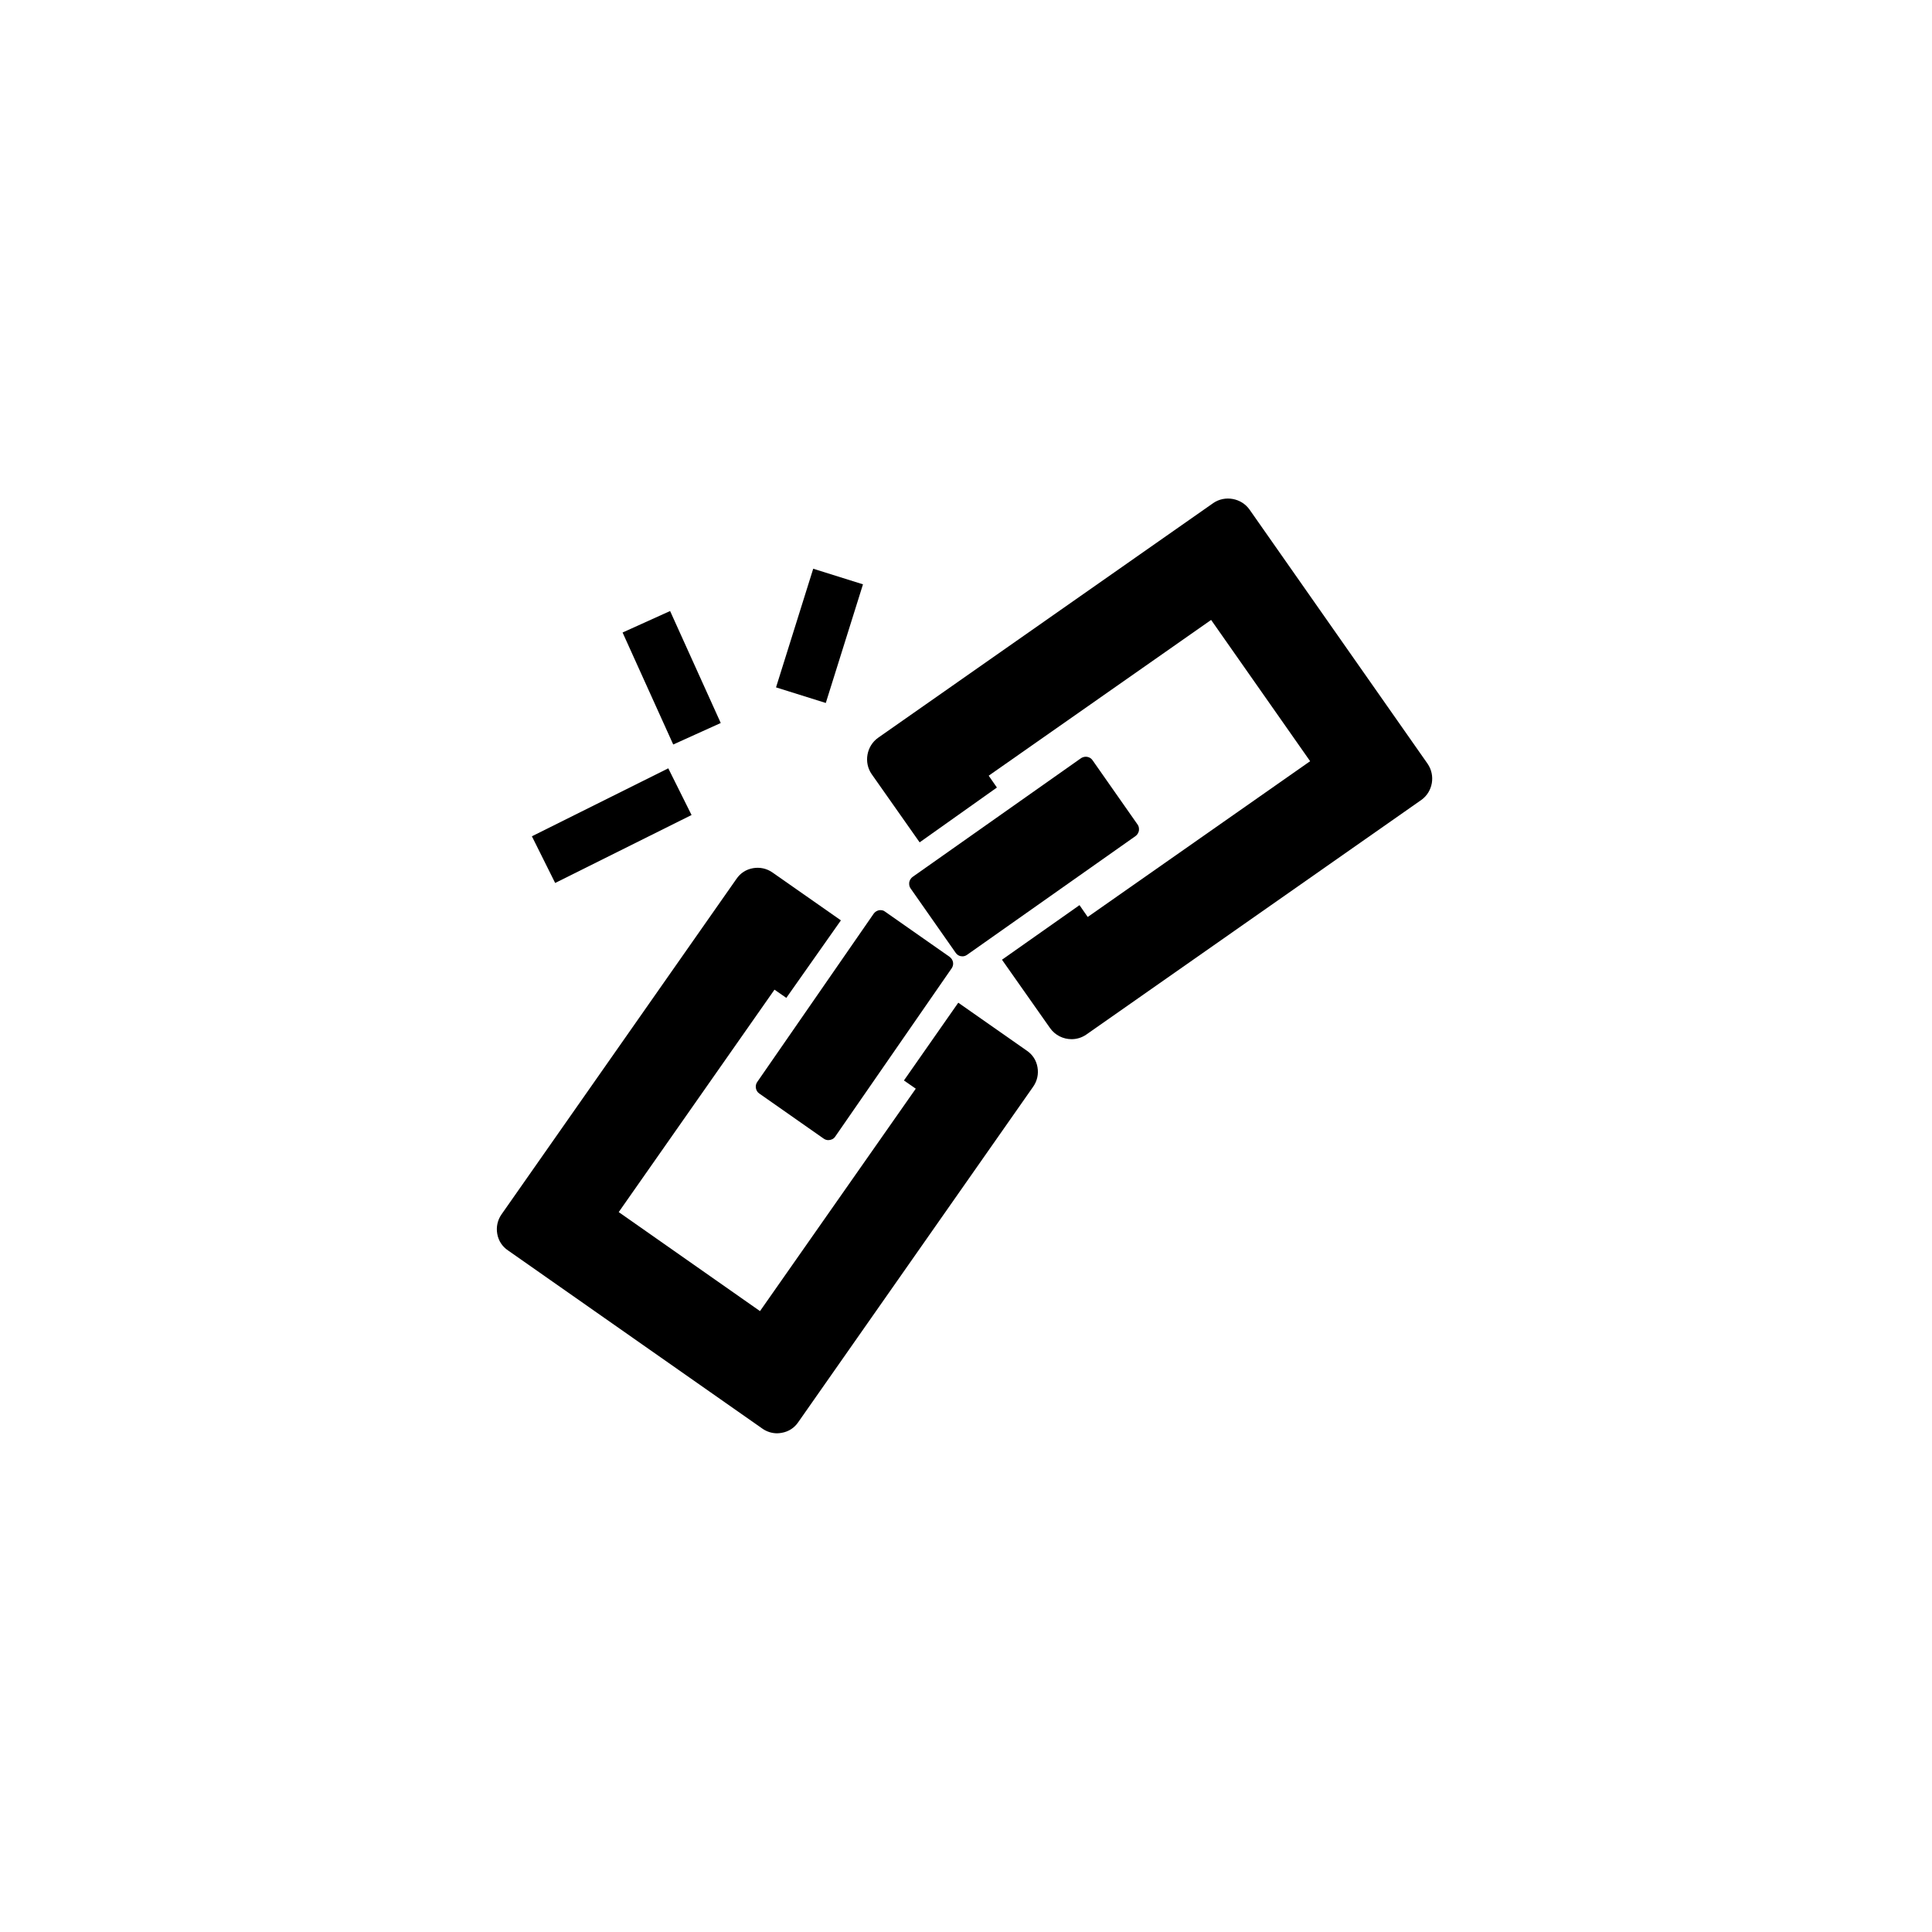 <?xml version="1.0" encoding="utf-8"?>
<!-- Generator: Adobe Illustrator 21.0.0, SVG Export Plug-In . SVG Version: 6.00 Build 0)  -->
<svg version="1.1" id="图层_1" xmlns="http://www.w3.org/2000/svg" xmlns:xlink="http://www.w3.org/1999/xlink" x="0px" y="0px"
	 viewBox="0 0 800 800" style="enable-background:new 0 0 800 800;" xml:space="preserve">
<g>
	<path d="M398.5,396c0.7,0,1.3-0.2,1.9-0.6l69.8-49.2c0.7-0.5,1.2-1.3,1.4-2.2c0.1-0.9,0-1.8-0.5-2.5l-18.7-26.7
		c-1-1.5-3.1-1.9-4.7-0.9l-69.8,49.2c-0.7,0.5-1.2,1.3-1.4,2.2c-0.1,0.9,0,1.8,0.5,2.5l18.7,26.7C396.4,395.5,397.4,396,398.5,396z"
		/>
	<path d="M364,376.9c-0.9,0.2-1.7,0.7-2.2,1.4l-48.3,69.8c-1,1.5-0.6,3.7,0.9,4.7l26.7,18.7c0.6,0.4,1.2,0.6,1.9,0.6
		c1.1,0,2.2-0.5,2.8-1.4l48.3-69.8l0,0c1-1.5,0.7-3.5-0.9-4.7l-26.7-18.7C365.8,376.9,364.9,376.8,364,376.9z"/>
	<path d="M425.1,435l-28.3-19.8l-22.5,32.2l4.9,3.4l-64.5,92.1l-58.5-41l64.5-92.1l4.9,3.4l22.6-32.1l-28.3-19.8
		c-2.4-1.7-5.3-2.3-8.1-1.8c-2.9,0.5-5.3,2.1-6.9,4.5l-97.2,138.8c-1.7,2.4-2.3,5.3-1.8,8.1c0.5,2.9,2.1,5.3,4.5,6.9l105.2,73.7
		c1.8,1.3,4,2,6.2,2c0.6,0,1.3-0.1,1.9-0.2c2.9-0.5,5.3-2.1,6.9-4.5L427.8,450c1.7-2.4,2.3-5.3,1.8-8.1
		C429.1,439,427.5,436.6,425.1,435z"/>
	<path d="M591.1,316.2L517.4,211c-3.4-4.8-10.2-6-15-2.7l-138.8,97.2c-4.8,3.4-6,10.2-2.7,15l19.9,28.3l32-22.7
		l-3.4-4.9l92.1-64.5l41,58.5l-92.1,64.5l-3.4-4.9l-32.1,22.6l19.9,28.3c2.1,3,5.5,4.6,8.9,4.6c2.1,0,4.2-0.6,6.1-1.9l138.8-97.2
		C593.3,327.8,594.5,321.1,591.1,316.2z"/>

		<rect x="221.8" y="331" transform="matrix(0.895 -0.446 0.446 0.895 -125.891 148.968)" width="63.1" height="21.6"/>

		<rect x="267.3" y="255.4" transform="matrix(0.911 -0.412 0.412 0.911 -90.938 139.37)" width="21.6" height="50.9"/>

		<rect x="313.7" y="252.5" transform="matrix(0.299 -0.954 0.954 0.299 -13.344 508.401)" width="51.5" height="21.6"/>
</g>
</svg>
